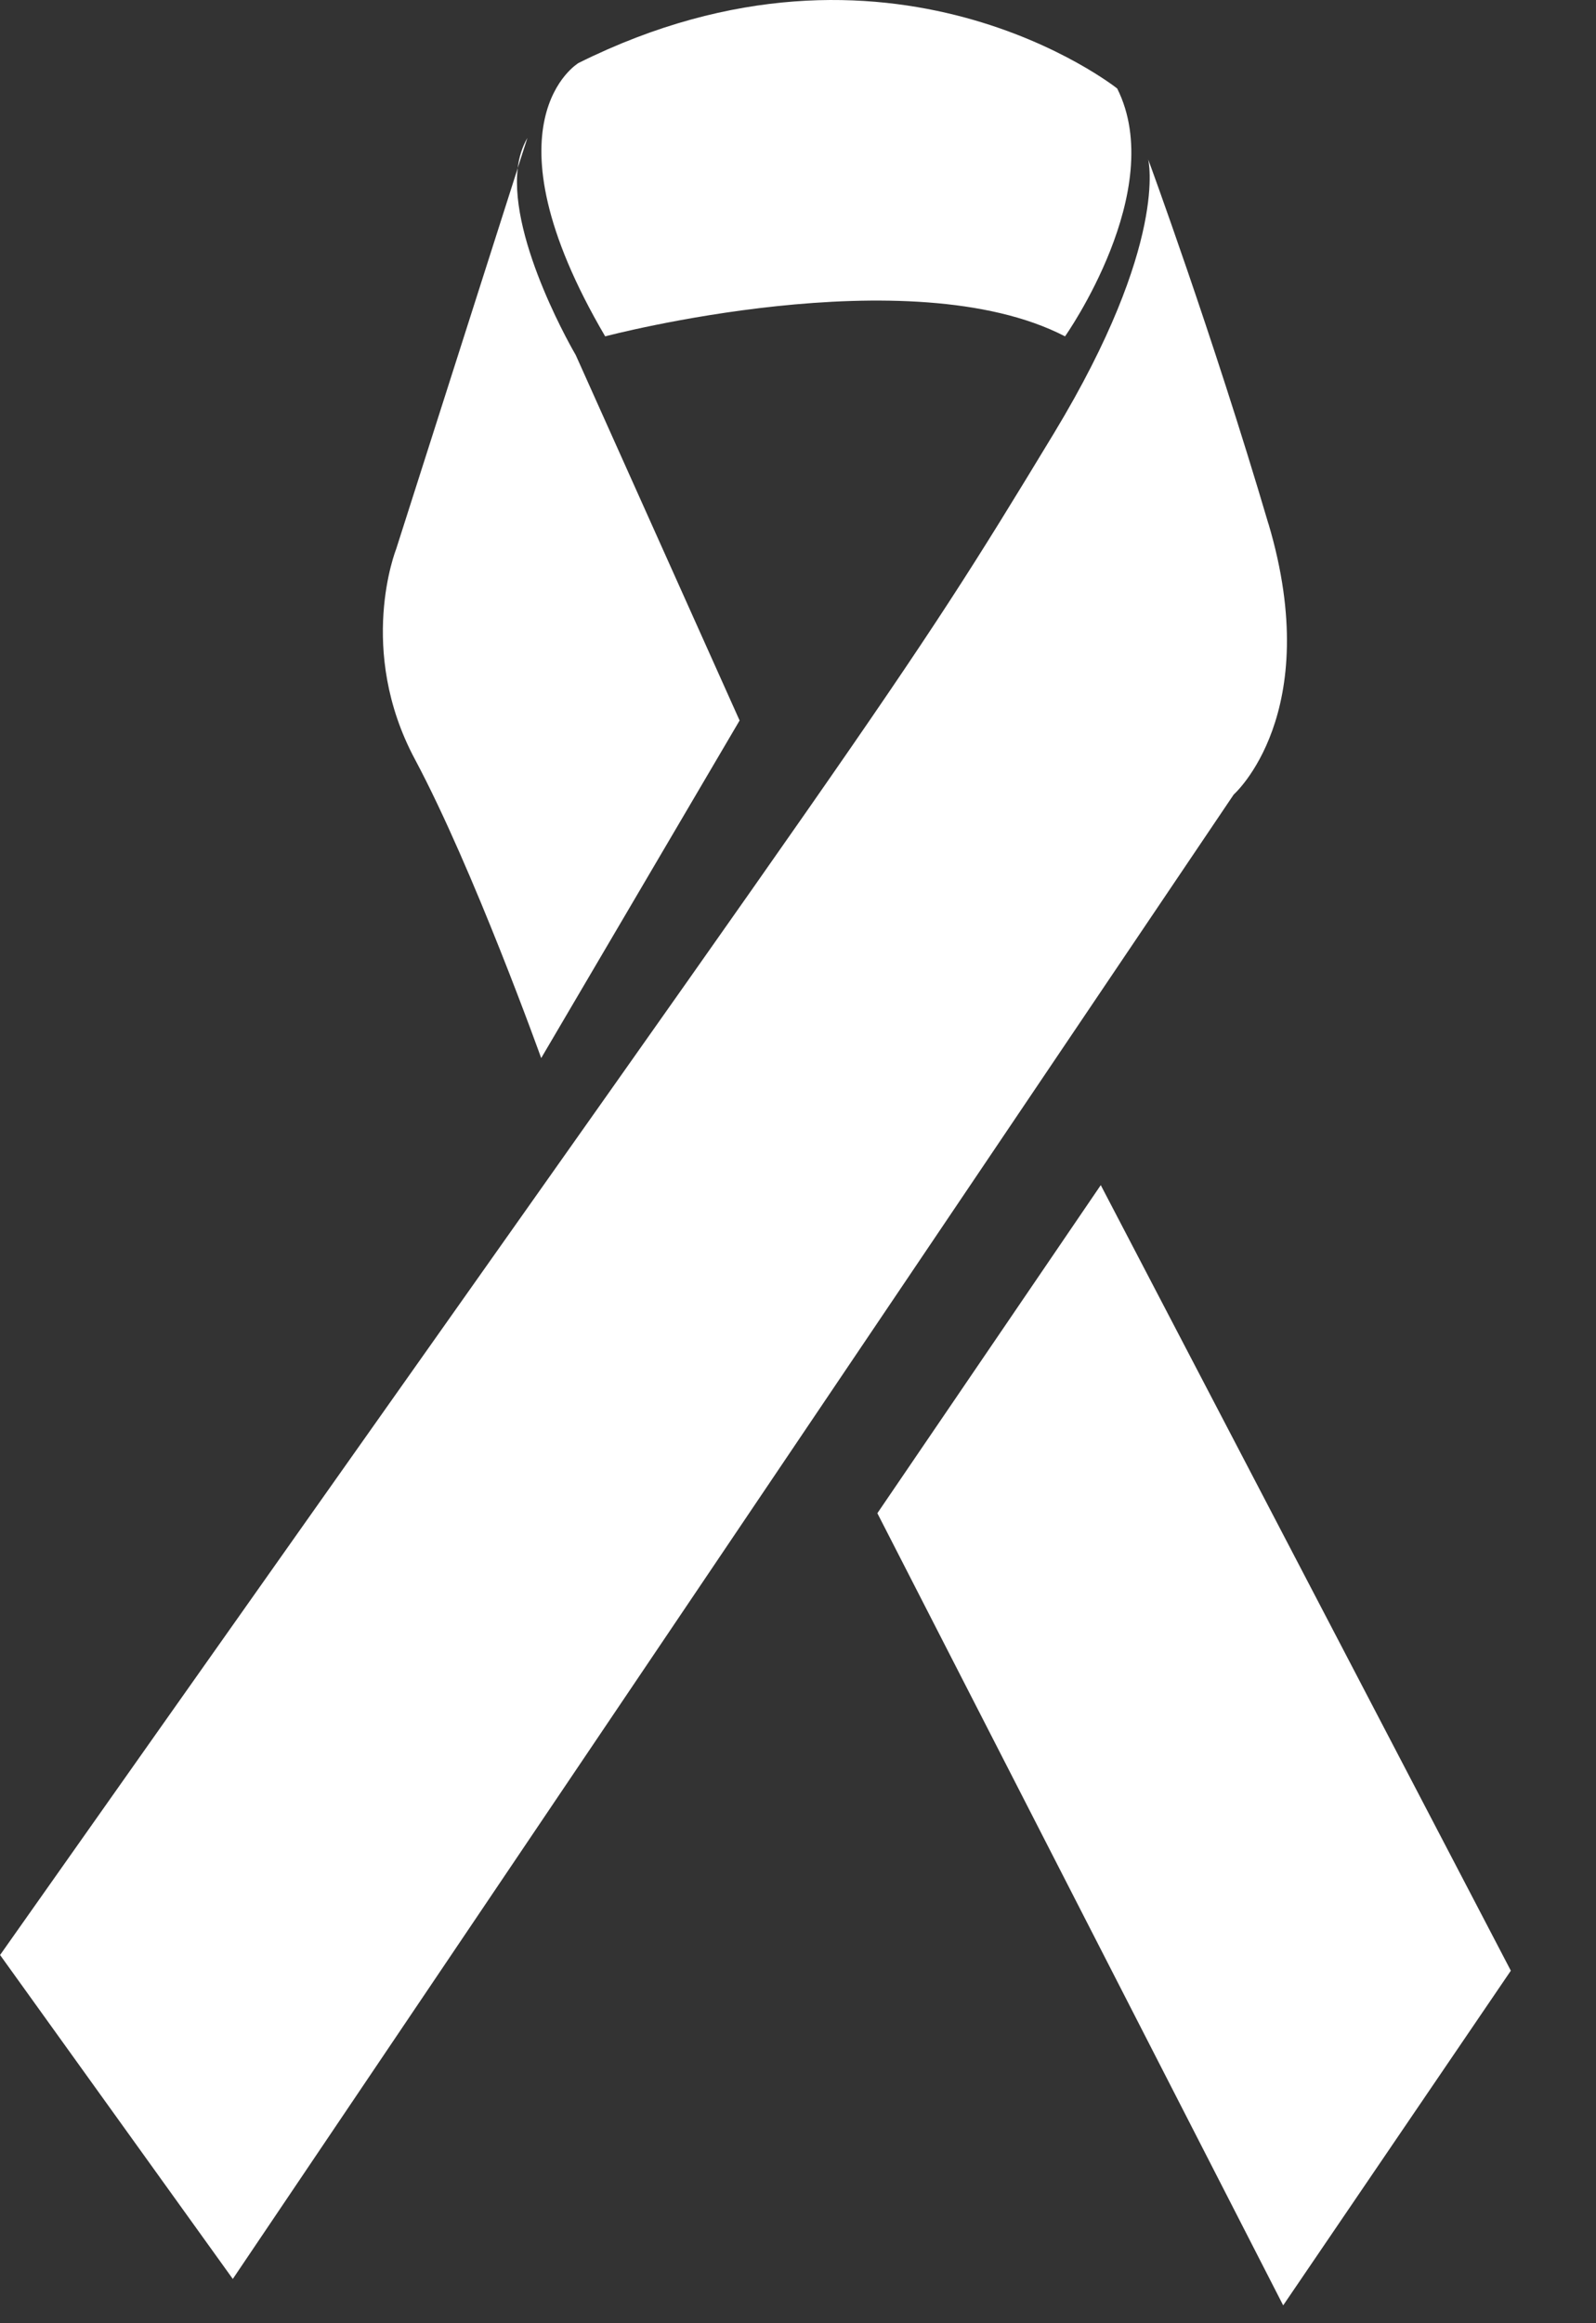 <!-- Generated by IcoMoon.io -->
<svg version="1.1" xmlns="http://www.w3.org/2000/svg" width="22" height="32" viewBox="0 0 22 32">
<rect x="0" y="0" width="22" height="32" fill="#333333" stroke="none"/>
<title>logo-icon</title>
<path fill="#fff" d="M17.485 7.217c-0.773-2.621-1.658-5.022-1.658-5.022s0.29 1.145-1.295 3.766c-2.206 3.64-2.072 3.307-14.531 20.967l3.208 4.462 13.797-20.446c0 0 1.258-1.109 0.48-3.727z"></path>
<path fill="#fff" d="M15.174 16.323l-3.080 4.52 5.594 10.911 3.138-4.61-5.653-10.821z"></path>
<path fill="#fff" d="M7.136 2.315l0.134-0.415c-0.071 0.121-0.115 0.263-0.134 0.415z"></path>
<path fill="#fff" d="M7.46 14.574l2.735-4.65-2.259-5.034c0 0-0.92-1.56-0.799-2.575l-1.677 5.25c0 0-0.551 1.384 0.262 2.898 0.808 1.514 1.738 4.111 1.738 4.111z"></path>
<path fill="#fff" d="M14.681 4.633c0 0 1.422-2.011 0.719-3.414 0 0-3.129-2.491-7.426-0.351 0 0-1.366 0.809 0.368 3.765 0 0 4.197-1.109 6.339 0z"></path>
</svg>
